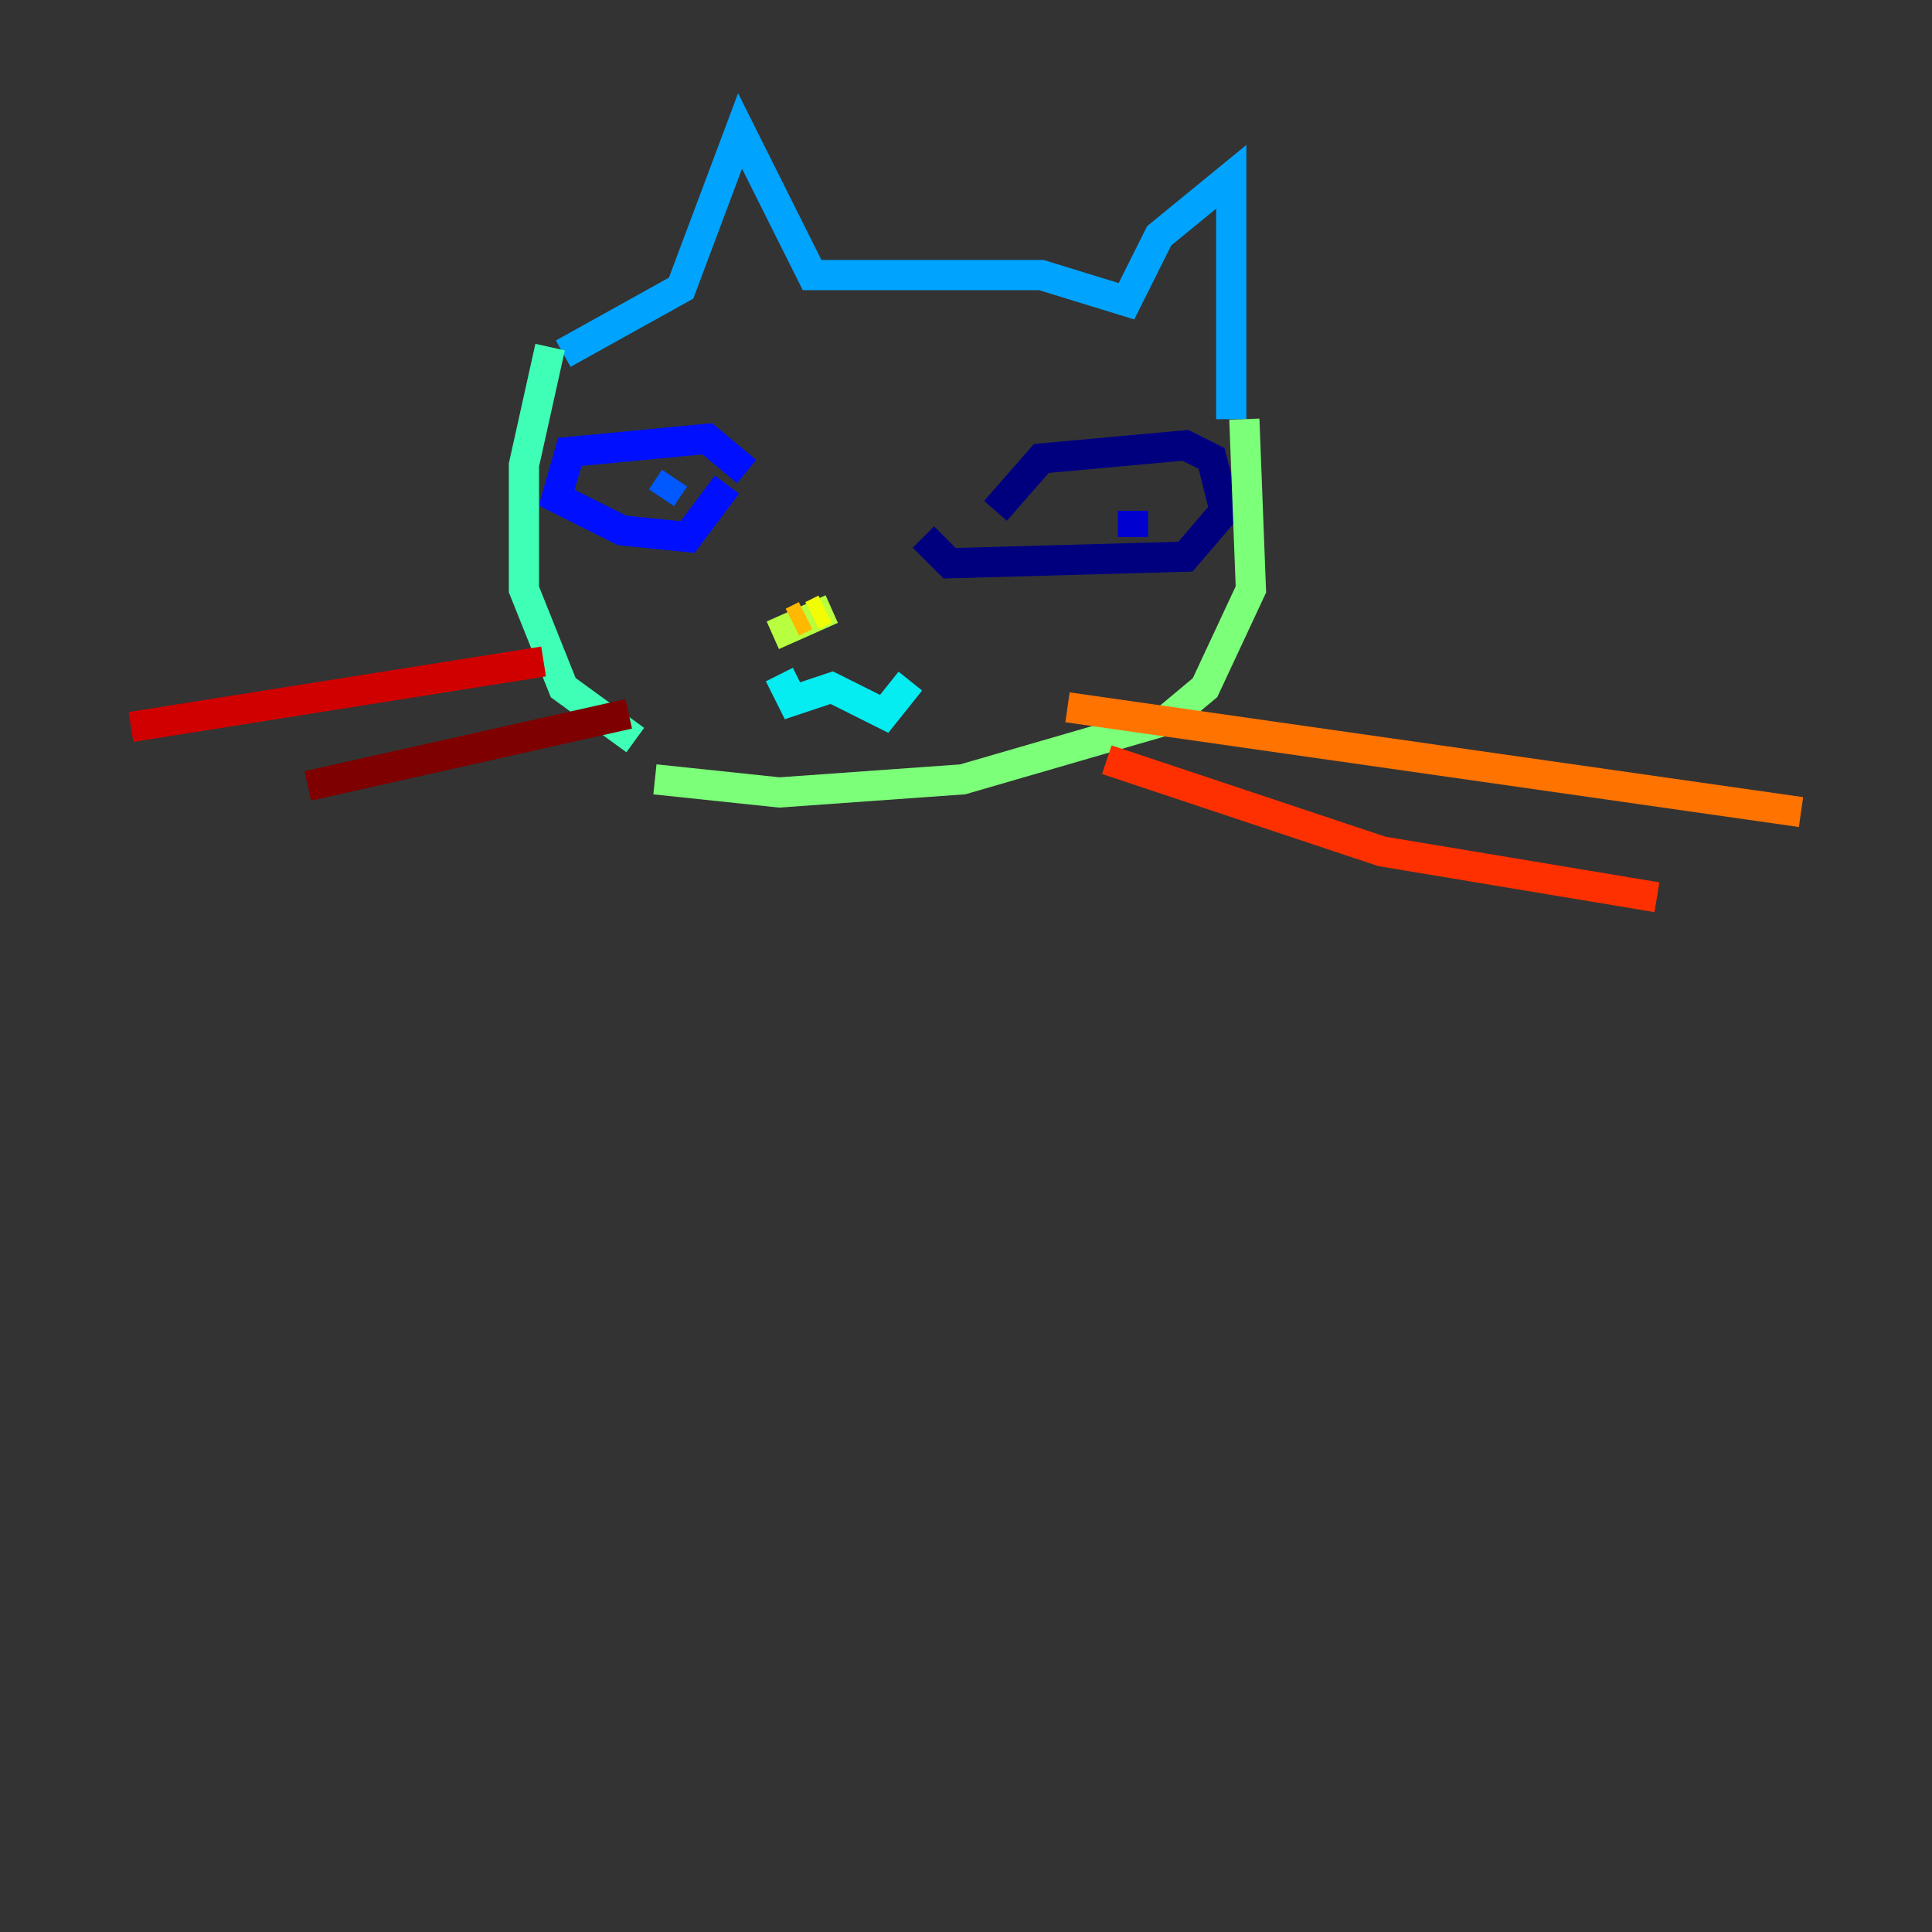 <?xml version="1.0" encoding="utf-8" ?>
<svg baseProfile="tiny" height="128" version="1.2" viewBox="0,0,128,128" width="128" xmlns="http://www.w3.org/2000/svg" xmlns:ev="http://www.w3.org/2001/xml-events" xmlns:xlink="http://www.w3.org/1999/xlink"><rect x="0" y="0" width="128" height="128" fill="#333333" stroke="none"/><defs /><polyline fill="none" points="65.953,33.844 68.99,30.373 78.536,29.505 80.271,30.373 81.139,33.844 78.536,36.881 62.915,37.315 61.18,35.58" stroke="#00007f" stroke-width="2" /><polyline fill="none" points="75.064,33.844 75.064,35.58" stroke="#0000d1" stroke-width="2" /><polyline fill="none" points="49.464,31.241 46.861,29.071 37.749,29.939 36.881,32.976 41.22,35.146 45.559,35.58 48.163,32.108" stroke="#0010ff" stroke-width="2" /><polyline fill="none" points="44.691,31.675 43.824,32.976" stroke="#0058ff" stroke-width="2" /><polyline fill="none" points="37.315,23.43 45.125,19.091 49.031,8.678 53.803,18.224 68.99,18.224 74.63,19.959 76.8,15.62 81.573,11.715 81.573,27.77" stroke="#00a4ff" stroke-width="2" /><polyline fill="none" points="51.634,44.691 52.502,46.427 55.105,45.559 58.576,47.295 60.312,45.125" stroke="#05ecf1" stroke-width="2" /><polyline fill="none" points="36.447,22.997 34.712,30.807 34.712,39.051 37.315,45.559 42.088,49.031" stroke="#3fffb7" stroke-width="2" /><polyline fill="none" points="82.441,27.77 82.875,39.051 79.837,45.559 77.234,47.729 63.783,51.634 51.634,52.502 43.39,51.634" stroke="#7cff79" stroke-width="2" /><polyline fill="none" points="51.2,42.088 55.105,40.352" stroke="#b7ff3f" stroke-width="2" /><polyline fill="none" points="54.671,40.352 53.803,40.786" stroke="#f1fc05" stroke-width="2" /><polyline fill="none" points="53.37,40.786 52.502,41.22" stroke="#ffb900" stroke-width="2" /><polyline fill="none" points="70.725,46.861 119.322,53.803" stroke="#ff7300" stroke-width="2" /><polyline fill="none" points="73.329,50.332 91.552,56.407 109.776,59.444" stroke="#ff3000" stroke-width="2" /><polyline fill="none" points="8.678,48.163 36.014,43.824" stroke="#d10000" stroke-width="2" /><polyline fill="none" points="20.393,52.068 41.654,47.295" stroke="#7f0000" stroke-width="2" /></svg>